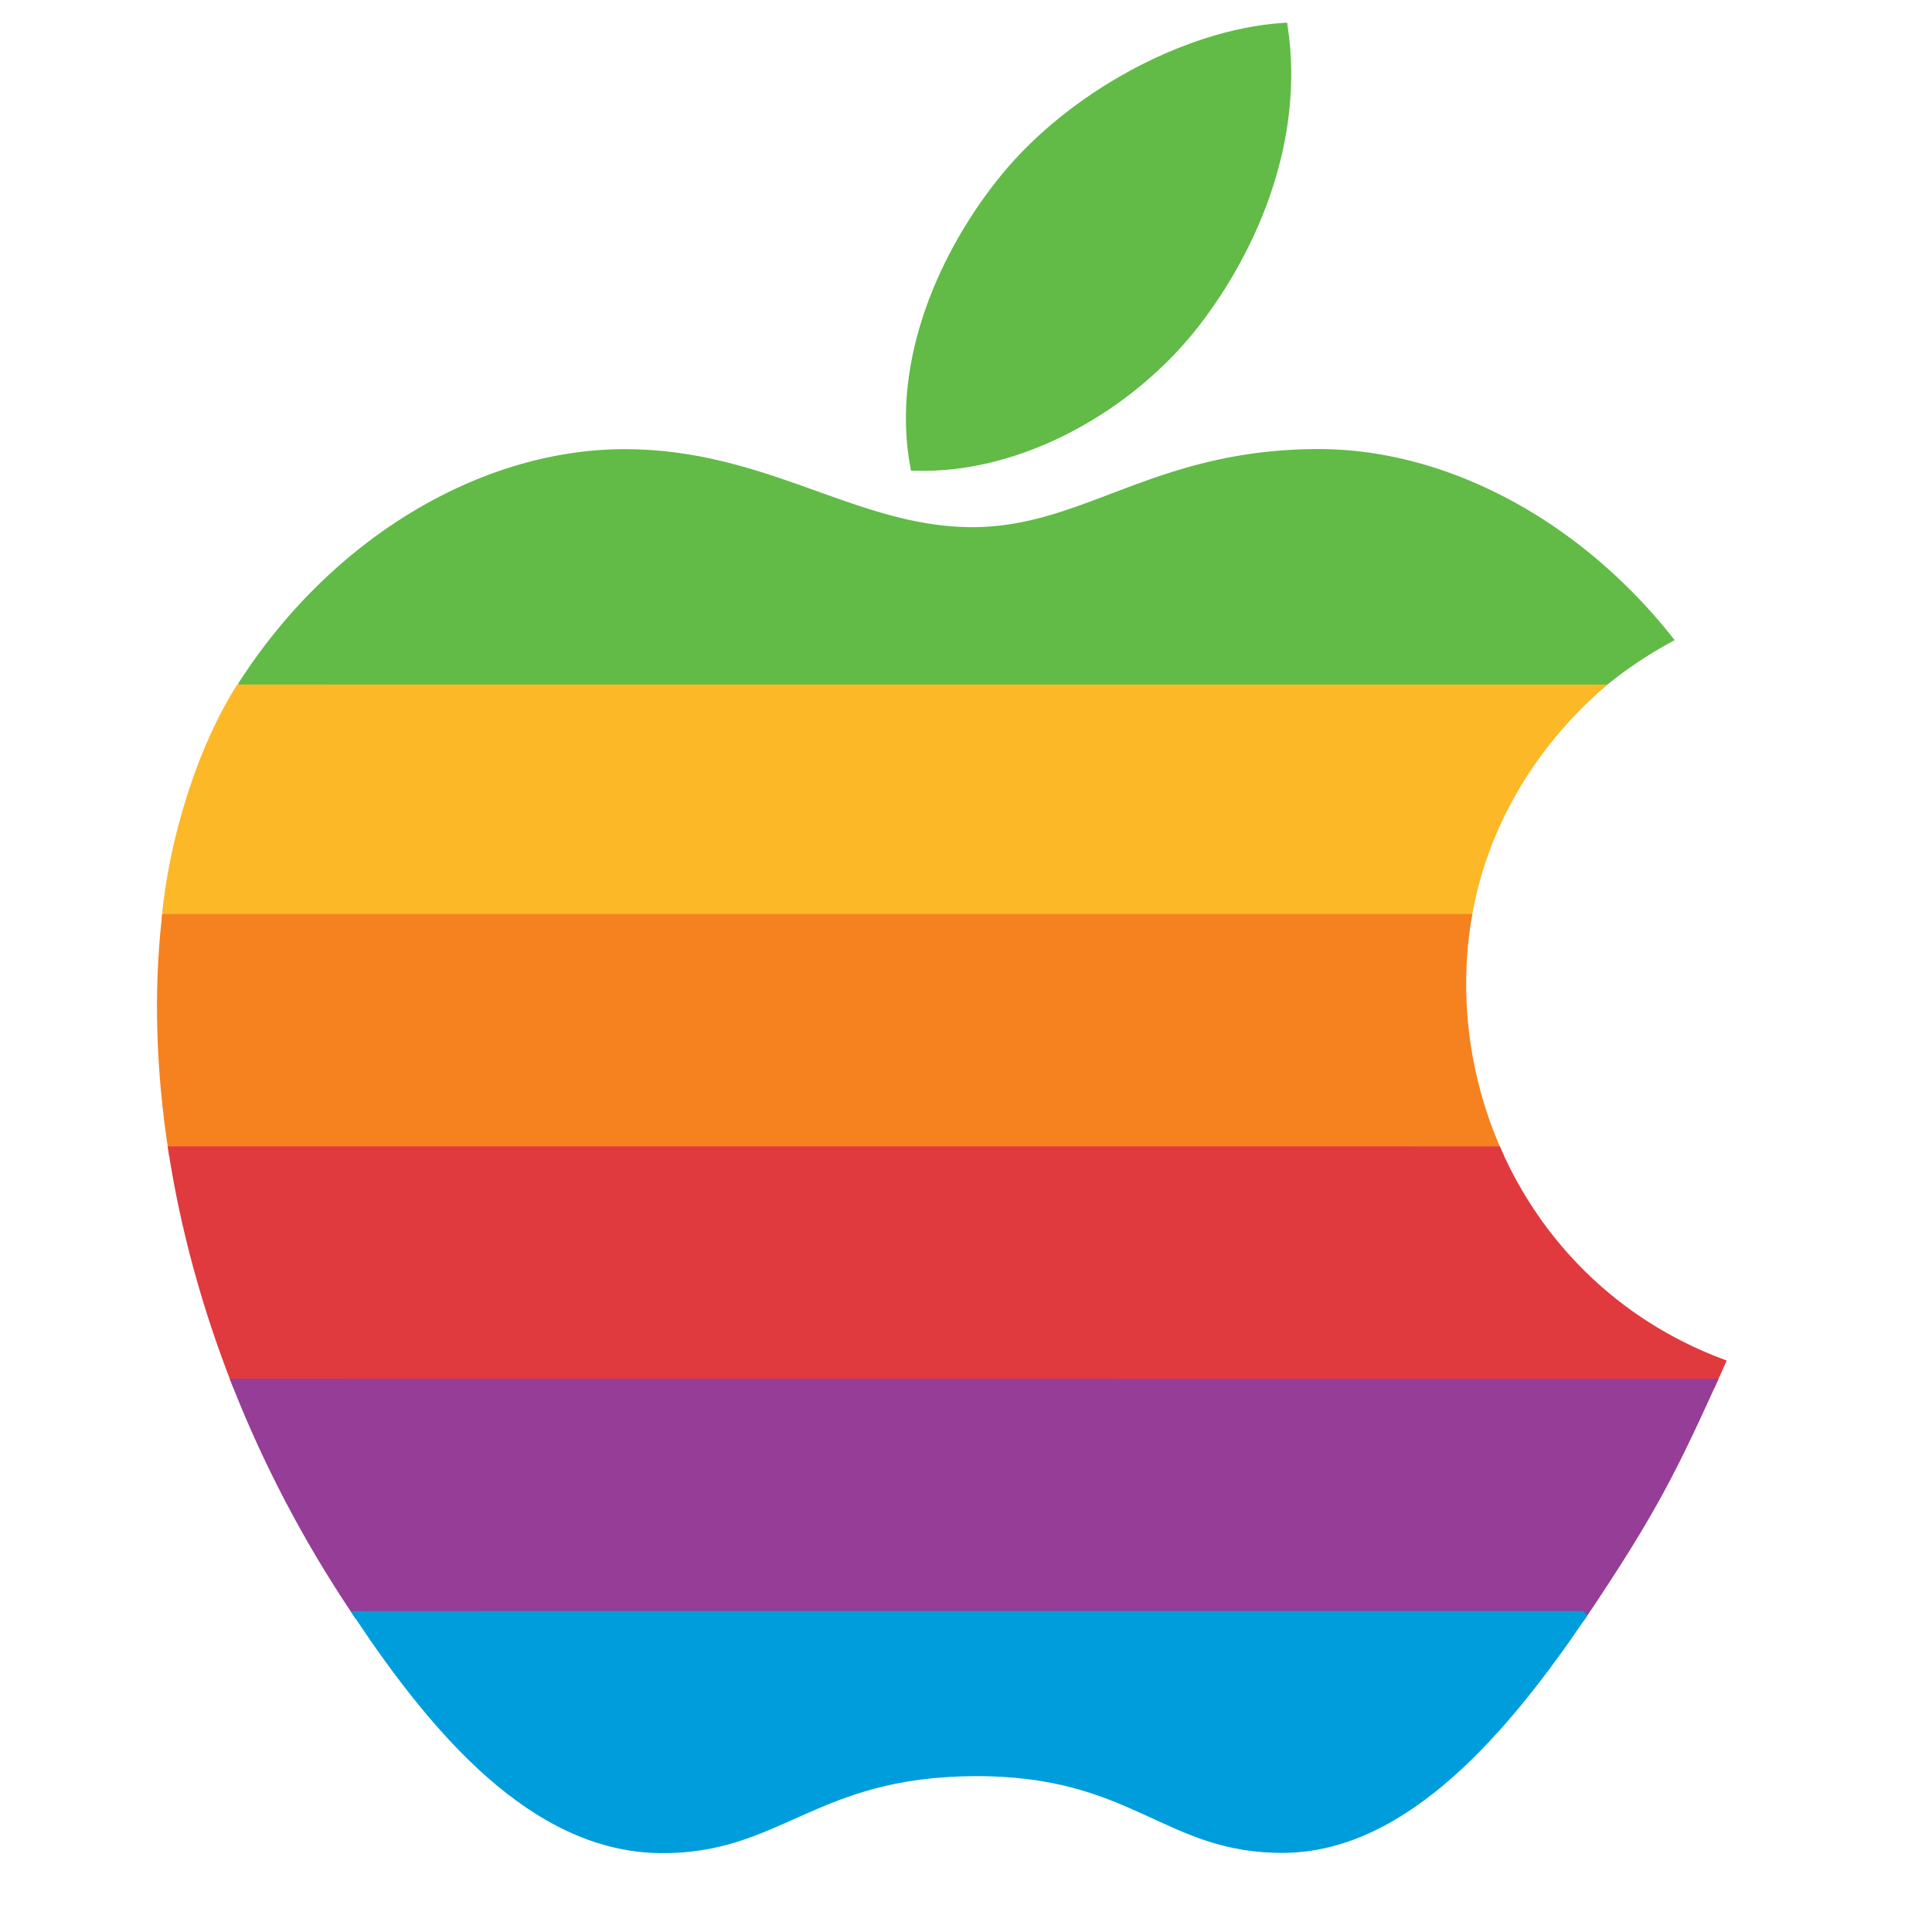 <svg width="16" height="16" viewBox="0 0 16 16" xml:space="preserve" style="overflow:visible" xmlns="http://www.w3.org/2000/svg"><path stroke-miterlimit="2.613" d="M54.232 423.01a49 49 0 0 1 1.088-1.7c59.734-92.355 153.96-146.41 242.568-146.41 90.228 0 146.946 49.669 221.528 49.669 72.366 0 116.444-49.74 220.76-49.74 78.814 0 162.377 43.098 221.897 117.62-16.457 9.05-31.302 19.326-44.571 30.62l-863.27-.06z" style="clip-rule:evenodd;fill:#61bb46;fill-rule:evenodd;stroke:#61bb46;stroke-width:6.281;stroke-miterlimit:2.613" transform="translate(1.3 .187)scale(.013)"/><path stroke-miterlimit="2.613" d="M661.05 191.616c37.864-48.834 66.665-117.786 56.227-188.283-61.908 4.261-134.316 43.84-176.609 95.362-38.376 46.805-70.058 116.221-57.724 183.65 67.587 2.111 137.503-38.414 178.106-90.73z" style="clip-rule:evenodd;fill:#61bb46;fill-rule:evenodd;stroke:#61bb46;stroke-width:6.281;stroke-miterlimit:2.613" transform="translate(1.3 .187)scale(.013)"/><path d="M51.151 421.649c-25.724 40.47-43.523 98.476-48.247 149.355l834.55-.022c9.023-55.662 39.027-108.841 86.582-149.272zh.05z" style="clip-rule:evenodd;fill:#fdb827;fill-rule:evenodd;stroke:none;stroke-miterlimit:2.613" transform="translate(1.3 .187)scale(.013)"/><path stroke-miterlimit="2.613" d="M10.483 719.03c-8.11-51.964-9.422-102.063-4.328-148.024l828.049-.022c-8.1 49.844-1.302 101.714 19.184 148.078z" style="clip-rule:evenodd;fill:#f5821f;fill-rule:evenodd;stroke:#f5821f;stroke-width:6.281;stroke-miterlimit:2.613" transform="translate(1.3 .187)scale(.013)"/><path stroke-miterlimit="2.613" d="M50.95 867.046c-19.553-49.73-32.942-99.677-40.467-148.015l842.905.032c26.094 59.079 74.386 109.27 142.385 135.063-2.02 4.51-3.969 8.825-5.844 12.983z" style="clip-rule:evenodd;fill:#e03a3e;fill-rule:evenodd;stroke:#e03a3e;stroke-width:6.281;stroke-miterlimit:2.613" transform="translate(1.3 .187)scale(.013)"/><path stroke-miterlimit="2.613" d="M989.927 867.107c-23.346 51.54-36.88 78.29-69.187 127.67-4.347 6.632-8.839 13.416-13.515 20.262l-778.043.072a1795 1795 0 0 1-7.394-11.15C92.7 959.471 69.15 913.345 50.95 867.044z" style="clip-rule:evenodd;fill:#963d97;fill-rule:evenodd;stroke:#963d97;stroke-width:6.281;stroke-miterlimit:2.613" transform="translate(1.3 .187)scale(.013)"/><path stroke-miterlimit="2.613" d="M907.225 1015.04c-47.595 70.012-111.492 147.057-189.027 147.789-75.656.689-95.065-49.441-197.709-48.876-102.644.575-124.073 49.75-199.73 49.04-80.887-.75-143.697-76.416-191.577-147.882l778.043-.072z" style="clip-rule:evenodd;fill:#009ddc;fill-rule:evenodd;stroke:#009ddc;stroke-width:6.281;stroke-miterlimit:2.613" transform="translate(1.3 .187)scale(.013)"/></svg>